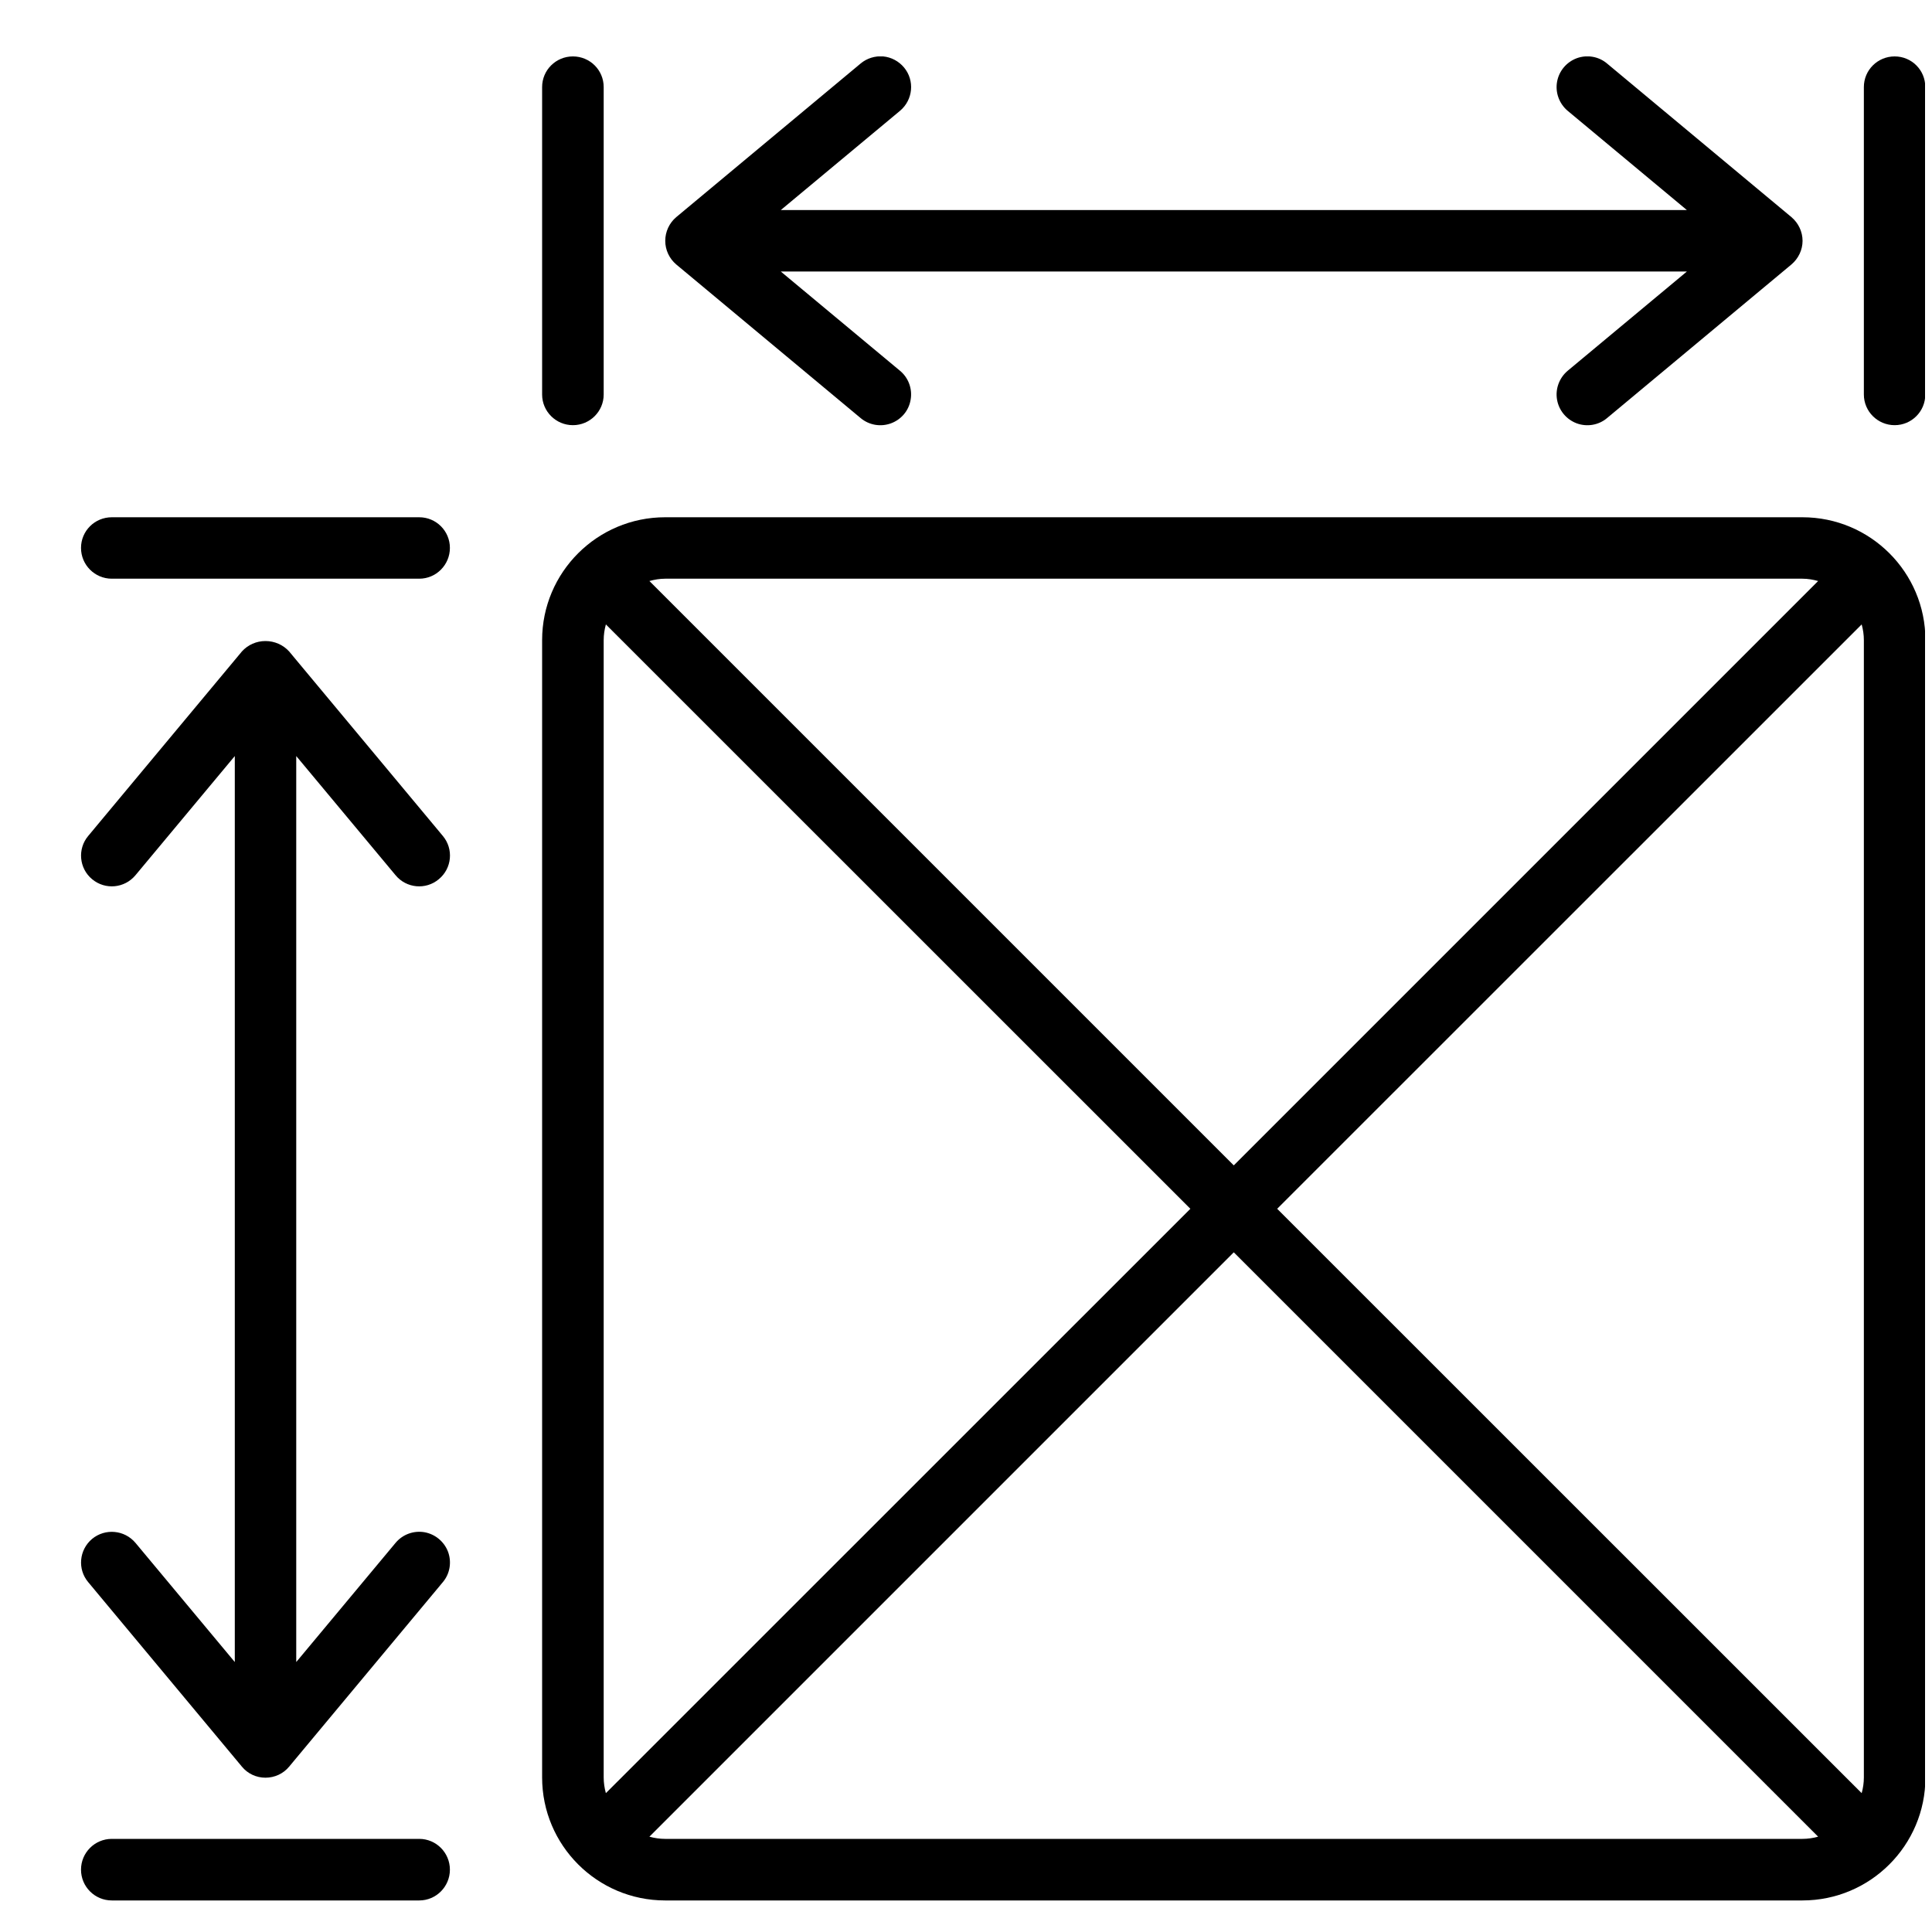 <svg width="15" height="15" viewBox="0 0 15 15" fill="none" xmlns="http://www.w3.org/2000/svg">
<g clip-path="url(#clip0_1_5733)">
<path d="M13.994 4.016H5.164C4.637 4.016 4.209 4.443 4.209 4.97V13.8C4.209 14.327 4.637 14.755 5.164 14.755H13.994C14.521 14.755 14.949 14.327 14.949 13.8V4.97C14.949 4.443 14.521 4.016 13.994 4.016ZM14.471 4.97V13.8C14.471 13.841 14.465 13.882 14.454 13.922L9.916 9.385L14.454 4.848C14.465 4.888 14.471 4.929 14.471 4.97ZM13.994 4.493C14.035 4.493 14.076 4.5 14.116 4.511L9.579 9.048L5.042 4.511C5.082 4.5 5.123 4.493 5.164 4.493H13.994ZM4.704 13.922C4.693 13.882 4.687 13.841 4.687 13.8V4.97C4.687 4.929 4.693 4.888 4.704 4.848L9.242 9.385L4.704 13.922ZM5.164 14.277C5.123 14.277 5.082 14.271 5.042 14.26L9.579 9.723L14.116 14.26C14.076 14.271 14.035 14.277 13.994 14.277H5.164Z" fill="black"/>
<path d="M0.868 4.493H3.255C3.386 4.493 3.493 4.386 3.493 4.254C3.493 4.122 3.386 4.016 3.255 4.016H0.868C0.736 4.016 0.629 4.122 0.629 4.254C0.629 4.386 0.736 4.493 0.868 4.493Z" fill="black"/>
<path d="M0.868 14.755H3.255C3.386 14.755 3.493 14.648 3.493 14.516C3.493 14.384 3.386 14.277 3.255 14.277H0.868C0.736 14.277 0.629 14.384 0.629 14.516C0.629 14.648 0.736 14.755 0.868 14.755Z" fill="black"/>
<path d="M3.071 6.795C3.155 6.897 3.306 6.911 3.407 6.826C3.509 6.742 3.523 6.591 3.438 6.49L2.245 5.058C2.198 5.006 2.131 4.977 2.061 4.977C1.991 4.977 1.925 5.006 1.878 5.058L0.685 6.49C0.6 6.591 0.614 6.742 0.715 6.826C0.817 6.911 0.967 6.897 1.052 6.795L1.823 5.87V12.904L1.052 11.979C0.967 11.878 0.817 11.864 0.715 11.948C0.614 12.033 0.6 12.183 0.685 12.284L1.878 13.716C1.923 13.771 1.99 13.802 2.061 13.802C2.132 13.802 2.2 13.771 2.245 13.716L3.438 12.284C3.493 12.219 3.508 12.129 3.479 12.049C3.449 11.969 3.379 11.911 3.295 11.896C3.211 11.882 3.126 11.913 3.071 11.979L2.3 12.904V5.87L3.071 6.795Z" fill="black"/>
<path d="M14.71 0.438C14.578 0.438 14.471 0.544 14.471 0.676V3.063C14.471 3.194 14.578 3.301 14.71 3.301C14.842 3.301 14.948 3.194 14.948 3.063V0.676C14.948 0.544 14.842 0.438 14.71 0.438Z" fill="black"/>
<path d="M4.448 0.438C4.316 0.438 4.209 0.544 4.209 0.676V3.063C4.209 3.194 4.316 3.301 4.448 3.301C4.58 3.301 4.687 3.194 4.687 3.063V0.676C4.687 0.544 4.58 0.438 4.448 0.438Z" fill="black"/>
<path d="M7.019 0.524C6.978 0.475 6.92 0.444 6.857 0.438C6.794 0.433 6.731 0.452 6.682 0.493L5.25 1.686C5.196 1.732 5.165 1.799 5.165 1.87C5.165 1.94 5.196 2.007 5.25 2.053L6.682 3.246C6.748 3.301 6.837 3.316 6.917 3.287C6.998 3.257 7.056 3.188 7.07 3.104C7.085 3.02 7.054 2.934 6.988 2.879L6.062 2.108H13.097L12.171 2.879C12.106 2.934 12.074 3.02 12.089 3.104C12.104 3.188 12.162 3.257 12.242 3.287C12.322 3.316 12.412 3.301 12.477 3.246L13.909 2.053C13.963 2.007 13.995 1.94 13.995 1.87C13.995 1.799 13.963 1.732 13.909 1.686L12.477 0.493C12.412 0.438 12.322 0.423 12.242 0.452C12.162 0.482 12.104 0.551 12.089 0.635C12.074 0.719 12.106 0.805 12.171 0.86L13.097 1.631H6.062L6.988 0.86C7.089 0.775 7.103 0.625 7.019 0.524Z" fill="black"/>
</g>
<defs>
<clipPath id="clip0_1_5733">
<rect width="14.319" height="14.319" fill="white" transform="translate(0.627 0.438)"/>
</clipPath>
</defs>
</svg>
